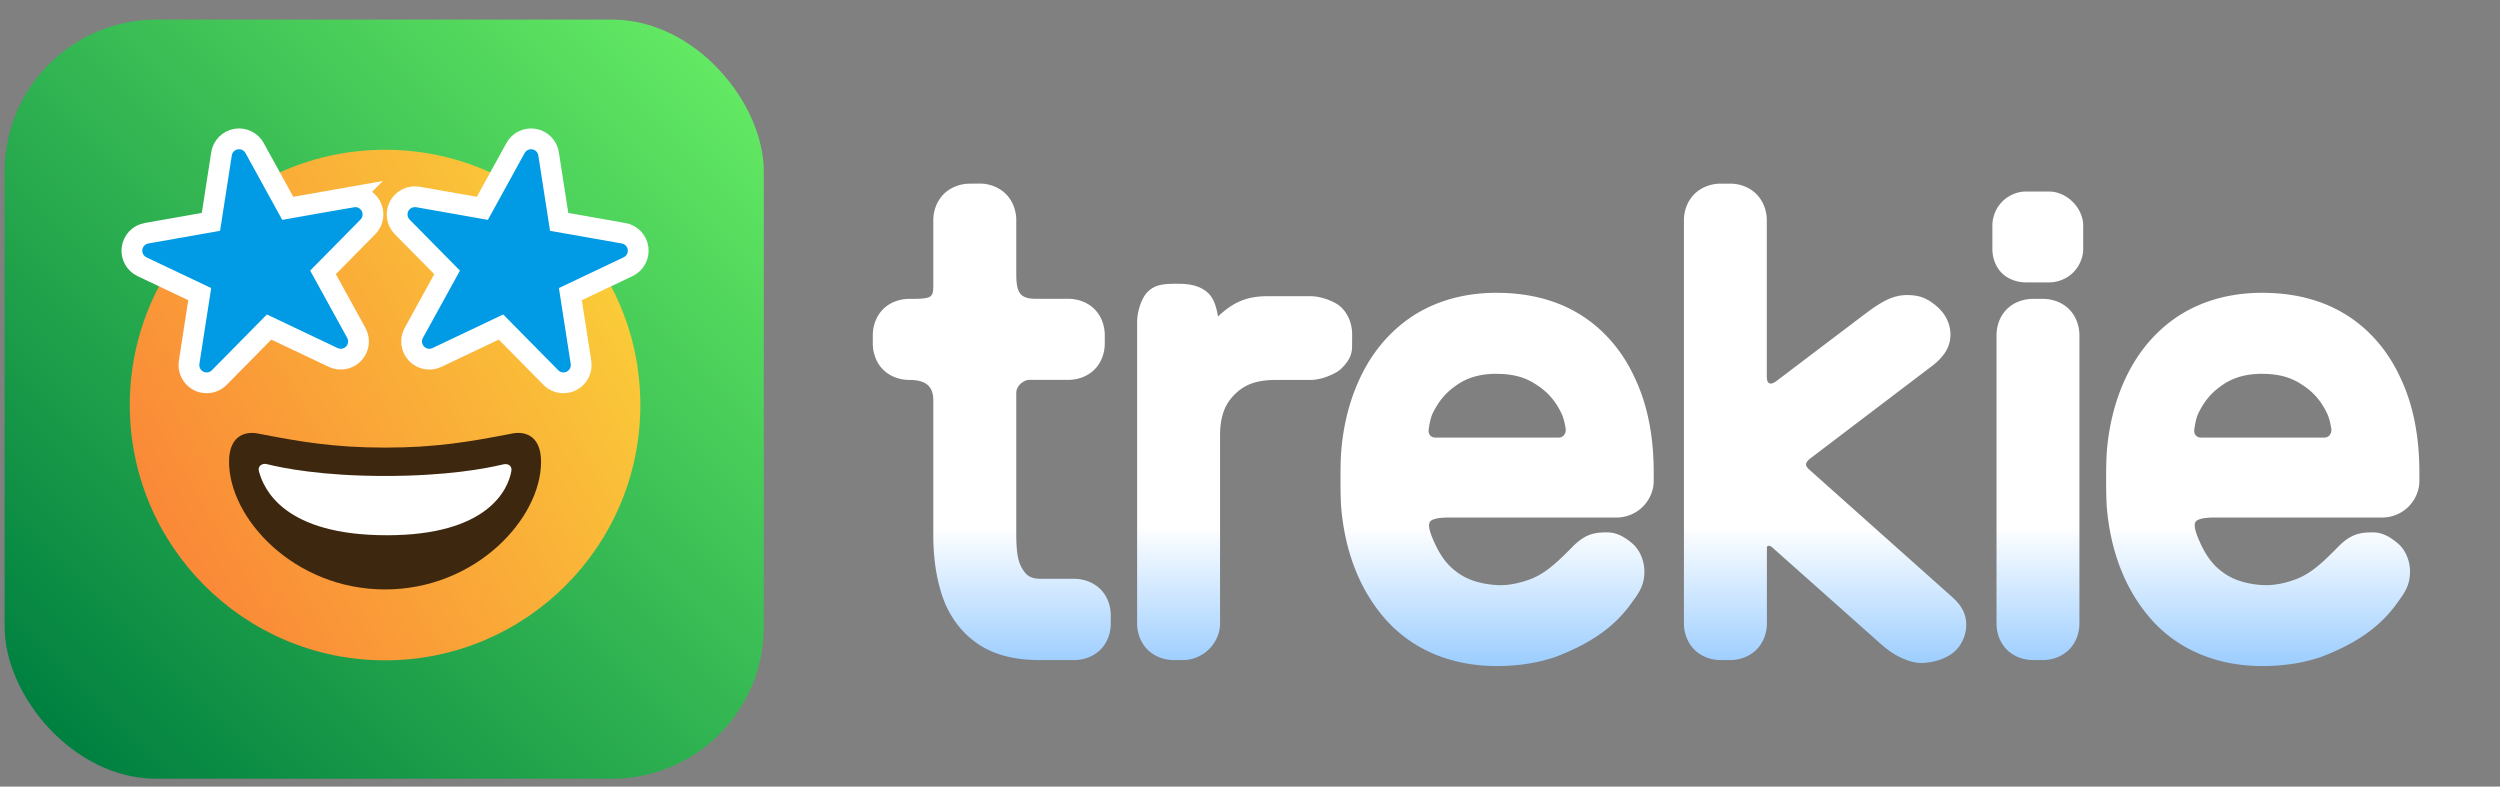 <svg xmlns="http://www.w3.org/2000/svg" xmlns:xlink="http://www.w3.org/1999/xlink" xml:space="preserve" id="svg5" width="823.268" height="259.036" version="1.1" viewBox="0 0 217.823 68.537"><rect x="0" y="0" width="217.823" height="68.537" fill="#808080" stroke="none"/><defs id="defs2"><linearGradient id="linearGradient147"><stop id="stop147" offset="0" style="stop-color:#9cf;stop-opacity:1"/><stop id="stop148" offset=".296" style="stop-color:#fff;stop-opacity:1"/></linearGradient><linearGradient id="linearGradient23"><stop id="stop22" offset="0" style="stop-color:#008040;stop-opacity:1"/><stop id="stop23" offset="1" style="stop-color:#63e963;stop-opacity:1"/></linearGradient><linearGradient id="linearGradient9"><stop id="stop8" offset="0" style="stop-color:#fa8938;stop-opacity:1"/><stop id="stop9" offset="1" style="stop-color:#faca38;stop-opacity:1"/></linearGradient><linearGradient xlink:href="#linearGradient9" id="linearGradient144" x1="11.106" x2="19.155" y1="14.468" y2="9.821" gradientTransform="translate(181.941 604.91) scale(4.671)" gradientUnits="userSpaceOnUse"/><linearGradient xlink:href="#linearGradient23" id="linearGradient145" x1="211.292" x2="301.672" y1="762.624" y2="672.244" gradientTransform="translate(89.4 201.675) scale(.645)" gradientUnits="userSpaceOnUse"/><linearGradient xlink:href="#linearGradient147" id="linearGradient148" x1="52.941" x2="52.941" y1="46.773" y2="31.754" gradientUnits="userSpaceOnUse"/><style id="style6568">.cls-2{clip-path:url(#clip-path);fill:#aa392d}.cls-3{fill:#7c211a}.cls-4{fill:#e59973}.cls-5{fill:#2d2d2d}.cls-6{opacity:.2}.cls-7{opacity:.3}.cls-1{fill:none}.st1{stroke-linecap:round}.st2,.st3{stroke-linejoin:round;stroke-miterlimit:10}.st2{fill:none;stroke:#6a83ba;stroke-width:4;stroke-linecap:round}.st3{fill:#8a8aff;stroke:#8a8aff}.st3,.st4,.st5{stroke-width:2;stroke-linecap:round}.st4{fill:#6c3db7;stroke:#6c3db7;stroke-linejoin:round;stroke-miterlimit:10}.st5{fill:#a576ff;stroke:#a576ff}.st5,.st6,.st7{stroke-linejoin:round;stroke-miterlimit:10}.st6{fill:#f2bb41;stroke:#f2bb41;stroke-width:2;stroke-linecap:round}.st7{fill:#e08838;stroke:#e08838}.st7,.st8,.st9{stroke-width:2;stroke-linecap:round}.st8{fill:#1f992a;stroke:#1f992a;stroke-linejoin:round;stroke-miterlimit:10}.st9{fill:#5ec11e;stroke:#5ec11e}.st10,.st11,.st9{stroke-linejoin:round;stroke-miterlimit:10}.st10{fill:#e3faff;stroke:#e3faff;stroke-width:2;stroke-linecap:round}.st11{fill:#ff5093;stroke:#ff5093}.st11,.st12,.st13{stroke-width:2;stroke-linecap:round}.st12{fill:#b7257f;stroke:#b7257f;stroke-linejoin:round;stroke-miterlimit:10}.st13{fill:#5189e5;stroke:#5189e5}.st13,.st14,.st15{stroke-linejoin:round;stroke-miterlimit:10}.st14{fill:#6ebaff;stroke:#6ebaff;stroke-width:2;stroke-linecap:round}.st15{fill:#edd977;stroke:#edd977}.st15,.st16,.st17{stroke-width:2;stroke-linecap:round}.st16{fill:#8c43ff;stroke:#8c43ff;stroke-linejoin:round;stroke-miterlimit:10}.st17{fill:#5252ba;stroke:#5252ba}.st0,.st1,.st17,.st18,.st19{stroke-linejoin:round;stroke-miterlimit:10}.st18{fill:none;stroke:#e3faff;stroke-width:4;stroke-linecap:round}.st0,.st1,.st19{stroke-width:2}.st19{fill:#354c75;stroke:#354c75;stroke-linecap:round}.st0,.st1{stroke:#000}.st1{fill:#454545}.st0{stroke-linecap:round}.linesandangles_een{fill:#111918}.st0{fill:#000}</style><path id="rect144" d="M223.755 162.305h120.361v58.945H223.755z"/></defs><g id="layer1" transform="translate(-220.514 -628.883)"><rect id="rect134" width="66.146" height="66.146" x="220.916" y="630.589" rx="13.229" ry="13.229" style="fill:url(#linearGradient145);fill-opacity:1;stroke-width:4.147;stroke-dasharray:none"/><path id="path134" fill="#ffcc4d" d="M276.307 664.175c0 12.285-9.959 22.243-22.243 22.243-12.285 0-22.243-9.959-22.243-22.243s9.959-22.243 22.243-22.243c12.285 0 22.243 9.959 22.243 22.243" style="fill:url(#linearGradient144);fill-opacity:1;stroke:#fff;stroke-width:0;stroke-miterlimit:4;stroke-dasharray:none;stroke-opacity:1"/><path id="path135" fill="#664500" d="M254.063 667.883c-4.477 0-7.448-.521-11.122-1.236-.839-.162-2.471 0-2.471 2.471 0 4.943 5.678 11.122 13.593 11.122 7.914 0 13.593-6.179 13.593-11.122 0-2.471-1.632-2.635-2.471-2.471-3.674.714-6.645 1.236-11.122 1.236z" style="fill:#3e270f;fill-opacity:1;stroke:none;stroke-width:0;stroke-miterlimit:4;stroke-dasharray:none"/><path id="path136" fill="#fff" d="M243.768 669.324c1.422.351 4.8 1.03 10.295 1.03 5.356 0 8.777-.645 10.264-1.003.483-.129.815.148.744.562-.285 1.657-2.091 5.606-10.842 5.606-8.96 0-10.732-3.99-11.161-5.591-.116-.434.294-.713.7-.604z" style="stroke-width:0;stroke-miterlimit:4;stroke-dasharray:none"/><path id="path137" fill="#e95f28" d="m251.199 646.045-5.613.99-2.892-5.256c-.319-.58-.974-.89-1.621-.776-.651.115-1.158.631-1.259 1.284l-.921 5.928-5.613.99c-.661.116-1.171.649-1.262 1.315-.09.666.261 1.314.869 1.603l5.029 2.387-.924 5.946c-.103.662.234 1.315.832 1.618.221.111.458.164.695.164.404 0 .803-.158 1.101-.46l4.34-4.401 5.583 2.651c.606.287 1.327.152 1.787-.336.46-.488.551-1.216.229-1.803l-2.902-5.274 3.911-3.964c.472-.478.58-1.207.268-1.803-.314-.596-.98-.918-1.637-.803zm5.729 0 5.613.99 2.892-5.256c.319-.58.974-.89 1.621-.776.65.115 1.157.631 1.258 1.284l.921 5.928 5.613.99c.662.116 1.173.648 1.262 1.314.089.666-.261 1.314-.869 1.603l-5.029 2.387.924 5.946c.103.662-.234 1.315-.832 1.618-.221.111-.458.164-.694.164-.404 0-.803-.158-1.101-.46l-4.34-4.4-5.583 2.651c-.606.287-1.327.152-1.787-.336-.46-.488-.551-1.216-.229-1.803l2.902-5.273-3.911-3.964c-.472-.478-.58-1.207-.268-1.803.315-.596.981-.918 1.639-.803z" style="fill:#009ae5;fill-opacity:1;stroke:#fff;stroke-width:1.812;stroke-miterlimit:4;stroke-dasharray:none;stroke-opacity:1"/><g id="g144" aria-label="trekie" style="font-size:10.583px;line-height:1.25;fill:#21272c;fill-opacity:1;stroke-width:.265" transform="translate(210.854 556.495) scale(2.794)"><path id="path138" d="M33.697 31.636c-.283 0-.591.106-.81.325-.219.219-.325.527-.325.81v1.928c0 .491.017.53-.756.53-.27 0-.583.094-.81.321-.227.227-.321.54-.321.81v.265c0 .27.094.583.321.81.227.227.54.321.81.321.54 0 .756.21.756.644v4.218c0 .653.084 1.26.261 1.819.192.607.553 1.131 1.054 1.498.535.392 1.215.557 1.973.557h1.115c.283 0 .591-.106.81-.325.227-.227.321-.54.321-.81v-.263c0-.27-.094-.583-.321-.81-.219-.219-.528-.325-.81-.325h-1.022c-.354 0-.481-.097-.623-.344-.121-.219-.171-.492-.171-1.075v-4.379c0-.231.245-.407.405-.407h1.224c.27 0 .583-.094.81-.321.227-.227.321-.54.321-.81v-.265c0-.27-.094-.583-.321-.81-.227-.227-.54-.321-.81-.321h-1.006c-.509 0-.623-.186-.623-.785v-1.674c0-.283-.105-.591-.324-.81-.213-.213-.521-.325-.806-.325zm23.404 0c-.285-0-.593.112-.806.325-.219.219-.325.527-.325.81v12.586c-0.0.283.106.591.325.81.213.213.521.325.806.325h.321c.283 0 .591-.106.81-.325.219-.219.325-.527.325-.81v-2.369c0-.079.096-.084.195.016l3.357 2.986c.204.182.426.336.638.431.184.083.42.18.722.159.296-.021.712-.127.98-.392.21-.208.325-.515.325-.792 0-.459-.265-.71-.476-.905-.004-.003-.008-.005-.012-.008l-.002-.002-4.413-3.935c-.13-.13-.122-.187.01-.319l3.848-2.922c.158-.12.334-.296.444-.501v-.004c.217-.431.088-.927-.211-1.233V35.563c-.187-.187-.434-.376-.73-.427-.479-.083-.803.041-1.098.211-.199.115-.384.251-.522.357v-.002l-2.752 2.085c-0.0.001-0.0.001 0 .002-.243.177-.306.033-.306-.139v-4.88c0-.283-.106-.591-.325-.81-.219-.219-.527-.325-.81-.325zm9.496.246c-.257.008-.54.136-.723.336-.19.201-.285.481-.285.719v.744c0.0.246.09.538.292.74.202.202.495.293.741.293h.744c.239 0.0.517-.095.719-.285.206-.189.336-.484.336-.748v-.744c0-.257-.128-.54-.325-.73-.19-.197-.473-.325-.73-.325h-.744c-.008 0-.016-0-.025 0zm-26.406 2.875c-.435.002-.717.014-.958.268-.204.216-.315.645-.315.923v9.409c0 .283.106.591.325.81.219.219.527.325.81.325h.3c.278 0 .569-.113.784-.317.228-.21.367-.52.367-.817v-5.858c0-.619.155-.99.454-1.289.301-.301.666-.454 1.285-.454h1.089c.143 0 .337-.04.495-.099.169-.063.349-.144.471-.267.226-.226.323-.423.323-.678 0-.106.003-.296.002-.396-.003-.283-.106-.591-.325-.81-.123-.123-.296-.206-.471-.267-.176-.06-.353-.095-.495-.095h-1.333c-.668 0-1.084.187-1.56.634-.001-.006-.001-.007-.002-.014-.03-.173-.091-.505-.286-.699-.244-.244-.584-.31-.96-.308zm9.943.282c-.923 0-1.771.211-2.497.647.004-.002-0-.001-.01.004a.133.133 0 0 0-.006.004c-.703.434-1.263 1.051-1.656 1.809-.39.751-.619 1.609-.688 2.548a.133.133 0 0 0 0 .01c-0.0.001-0.0.002 0 .004-.014.221-.017.532-.017.795 0 .263.003.575.017.796-0.0.003-0.0.003 0 .006 0.0.001-0.0.003 0 .004a.133.133 0 0 0 0 .005c.11 1.418.575 2.639 1.409 3.575a.133.133 0 0 0 .004.004c.855.945 2.064 1.429 3.444 1.429.66 0 1.271-.094 1.834-.286a.133.133 0 0 0 .006-.002c.903-.349 1.731-.813 2.331-1.636a.133.133 0 0 0 0-0.0.133.133 0 0 0 0-0.0.133.133 0 0 0 0-0.0.133.133 0 0 0 0-0.0.133.133 0 0 0 0-0.0.133.133 0 0 0 0-0.0.133.133 0 0 0 0-0.0.133.133 0 0 0 0-0.0.133.133 0 0 0 0-0.0.133.133 0 0 0 0-0.0.133.133 0 0 0 0-0c.211-.298.432-.541.432-1.022 0-.319-.129-.666-.381-.88-.194-.164-.45-.342-.769-.342-.33 0-.634.016-1.02.379a.133.133 0 0 0-.004.002c-.432.433-.847.876-1.376 1.076-.337.126-.698.205-1.044.186-.409-.023-.833-.123-1.16-.34-.347-.231-.571-.502-.786-.968-.086-.185-.141-.334-.163-.445-.022-.11-.011-.173.01-.211.022-.038.064-.072.164-.1.1-.028.25-.043.448-.043h5.22c.267 0 .565-.105.783-.311.229-.211.368-.522.368-.82v-.282c0-1.083-.18-2.058-.57-2.901l-.002-.002c-.377-.84-.95-1.525-1.689-1.993-.748-.473-1.642-.698-2.63-.698Zm23.876 0c-.923 0-1.771.211-2.497.647.004-.002-0-.001-.01.004a.133.133 0 0 0-.006.004c-.703.434-1.262 1.051-1.656 1.809-.39.751-.619 1.609-.688 2.548a.133.133 0 0 0 0 .01c-0.0.001-0.0.002 0 .004-.014.221-.017.532-.017.795 0 .263.003.575.017.796-0.0.003-0.0.003 0 .006 0.0.001-0.0.003 0 .004a.133.133 0 0 0 0 .005c.11 1.418.575 2.639 1.409 3.575a.133.133 0 0 0 .004.004c.855.945 2.064 1.429 3.444 1.429.66 0 1.271-.094 1.834-.286a.133.133 0 0 0 .006-.002c.903-.349 1.731-.813 2.331-1.636a.133.133 0 0 0 0-0.0.133.133 0 0 0 0-0.0.133.133 0 0 0 0-0.0.133.133 0 0 0 0-0.0.133.133 0 0 0 0-0.0.133.133 0 0 0 0-0.0.133.133 0 0 0 0-0.0.133.133 0 0 0 0-0.0.133.133 0 0 0 0-0.0.133.133 0 0 0 0-0.0.133.133 0 0 0 0-0c.211-.298.432-.541.432-1.022 0-.319-.129-.666-.381-.88-.194-.164-.45-.342-.769-.342-.33 0-.634.016-1.02.379a.133.133 0 0 0-.003.002c-.432.433-.847.876-1.376 1.076-.337.126-.697.205-1.044.186-.409-.023-.833-.123-1.16-.34-.347-.231-.571-.502-.786-.968-.086-.185-.14-.334-.163-.445-.022-.11-.012-.173.01-.211.022-.038.064-.072.164-.1.1-.028.25-.043.448-.043h5.22c.267 0 .565-.105.783-.311.229-.211.368-.522.368-.82v-.282c0-1.083-.18-2.058-.57-2.901l-.002-.002c-.377-.84-.95-1.525-1.69-1.993-.748-.473-1.642-.698-2.63-.698zm-7.161.19c-.27 0-.583.094-.81.321-.227.227-.321.54-.321.81v8.997c0 .27.094.583.321.81.219.219.527.325.81.325h.321c.283 0 .591-.106.81-.325.226-.226.323-.539.323-.81v-8.997c0-.27-.096-.583-.323-.81-.227-.227-.54-.321-.81-.321zM50.134 37.567l0.0 0c.517 0 .9.114 1.227.333a.133.133 0 0 0 .002.002c.011.007.011.008.006.004a.133.133 0 0 0 .004.002c.345.22.591.5.778.894.065.137.104.303.132.483a.133.133 0 0 0 .002.015c.003.01-.001.095-.038.153-.038.059-.088.102-.199.102H48.229c-.162 0-.237-.113-.22-.251.026-.188.061-.361.124-.503a.133.133 0 0 0 .004-.004c.189-.395.435-.674.767-.893a.133.133 0 0 0 .012-.01c.326-.215.706-.329 1.219-.329zm23.876 0v0c.517 0 .9.114 1.227.333a.133.133 0 0 0 .002.002c.011.007.011.008.006.004a.133.133 0 0 0 .004.002c.345.22.591.5.778.894.065.137.104.303.132.483a.133.133 0 0 0 .002.015c.003.01-.001.095-.038.153-.038.059-.088.102-.199.102h-3.819c-.162 0-.237-.113-.22-.251.026-.188.061-.361.124-.503a.133.133 0 0 0 .004-.004c.189-.395.434-.674.767-.893a.133.133 0 0 0 .012-.01c.326-.215.707-.329 1.22-.329z" style="font-weight:300;-inkscape-font-specification:&quot;Rubik Light&quot;;fill:url(#linearGradient148);fill-opacity:1;stroke-width:.073"/></g></g></svg>